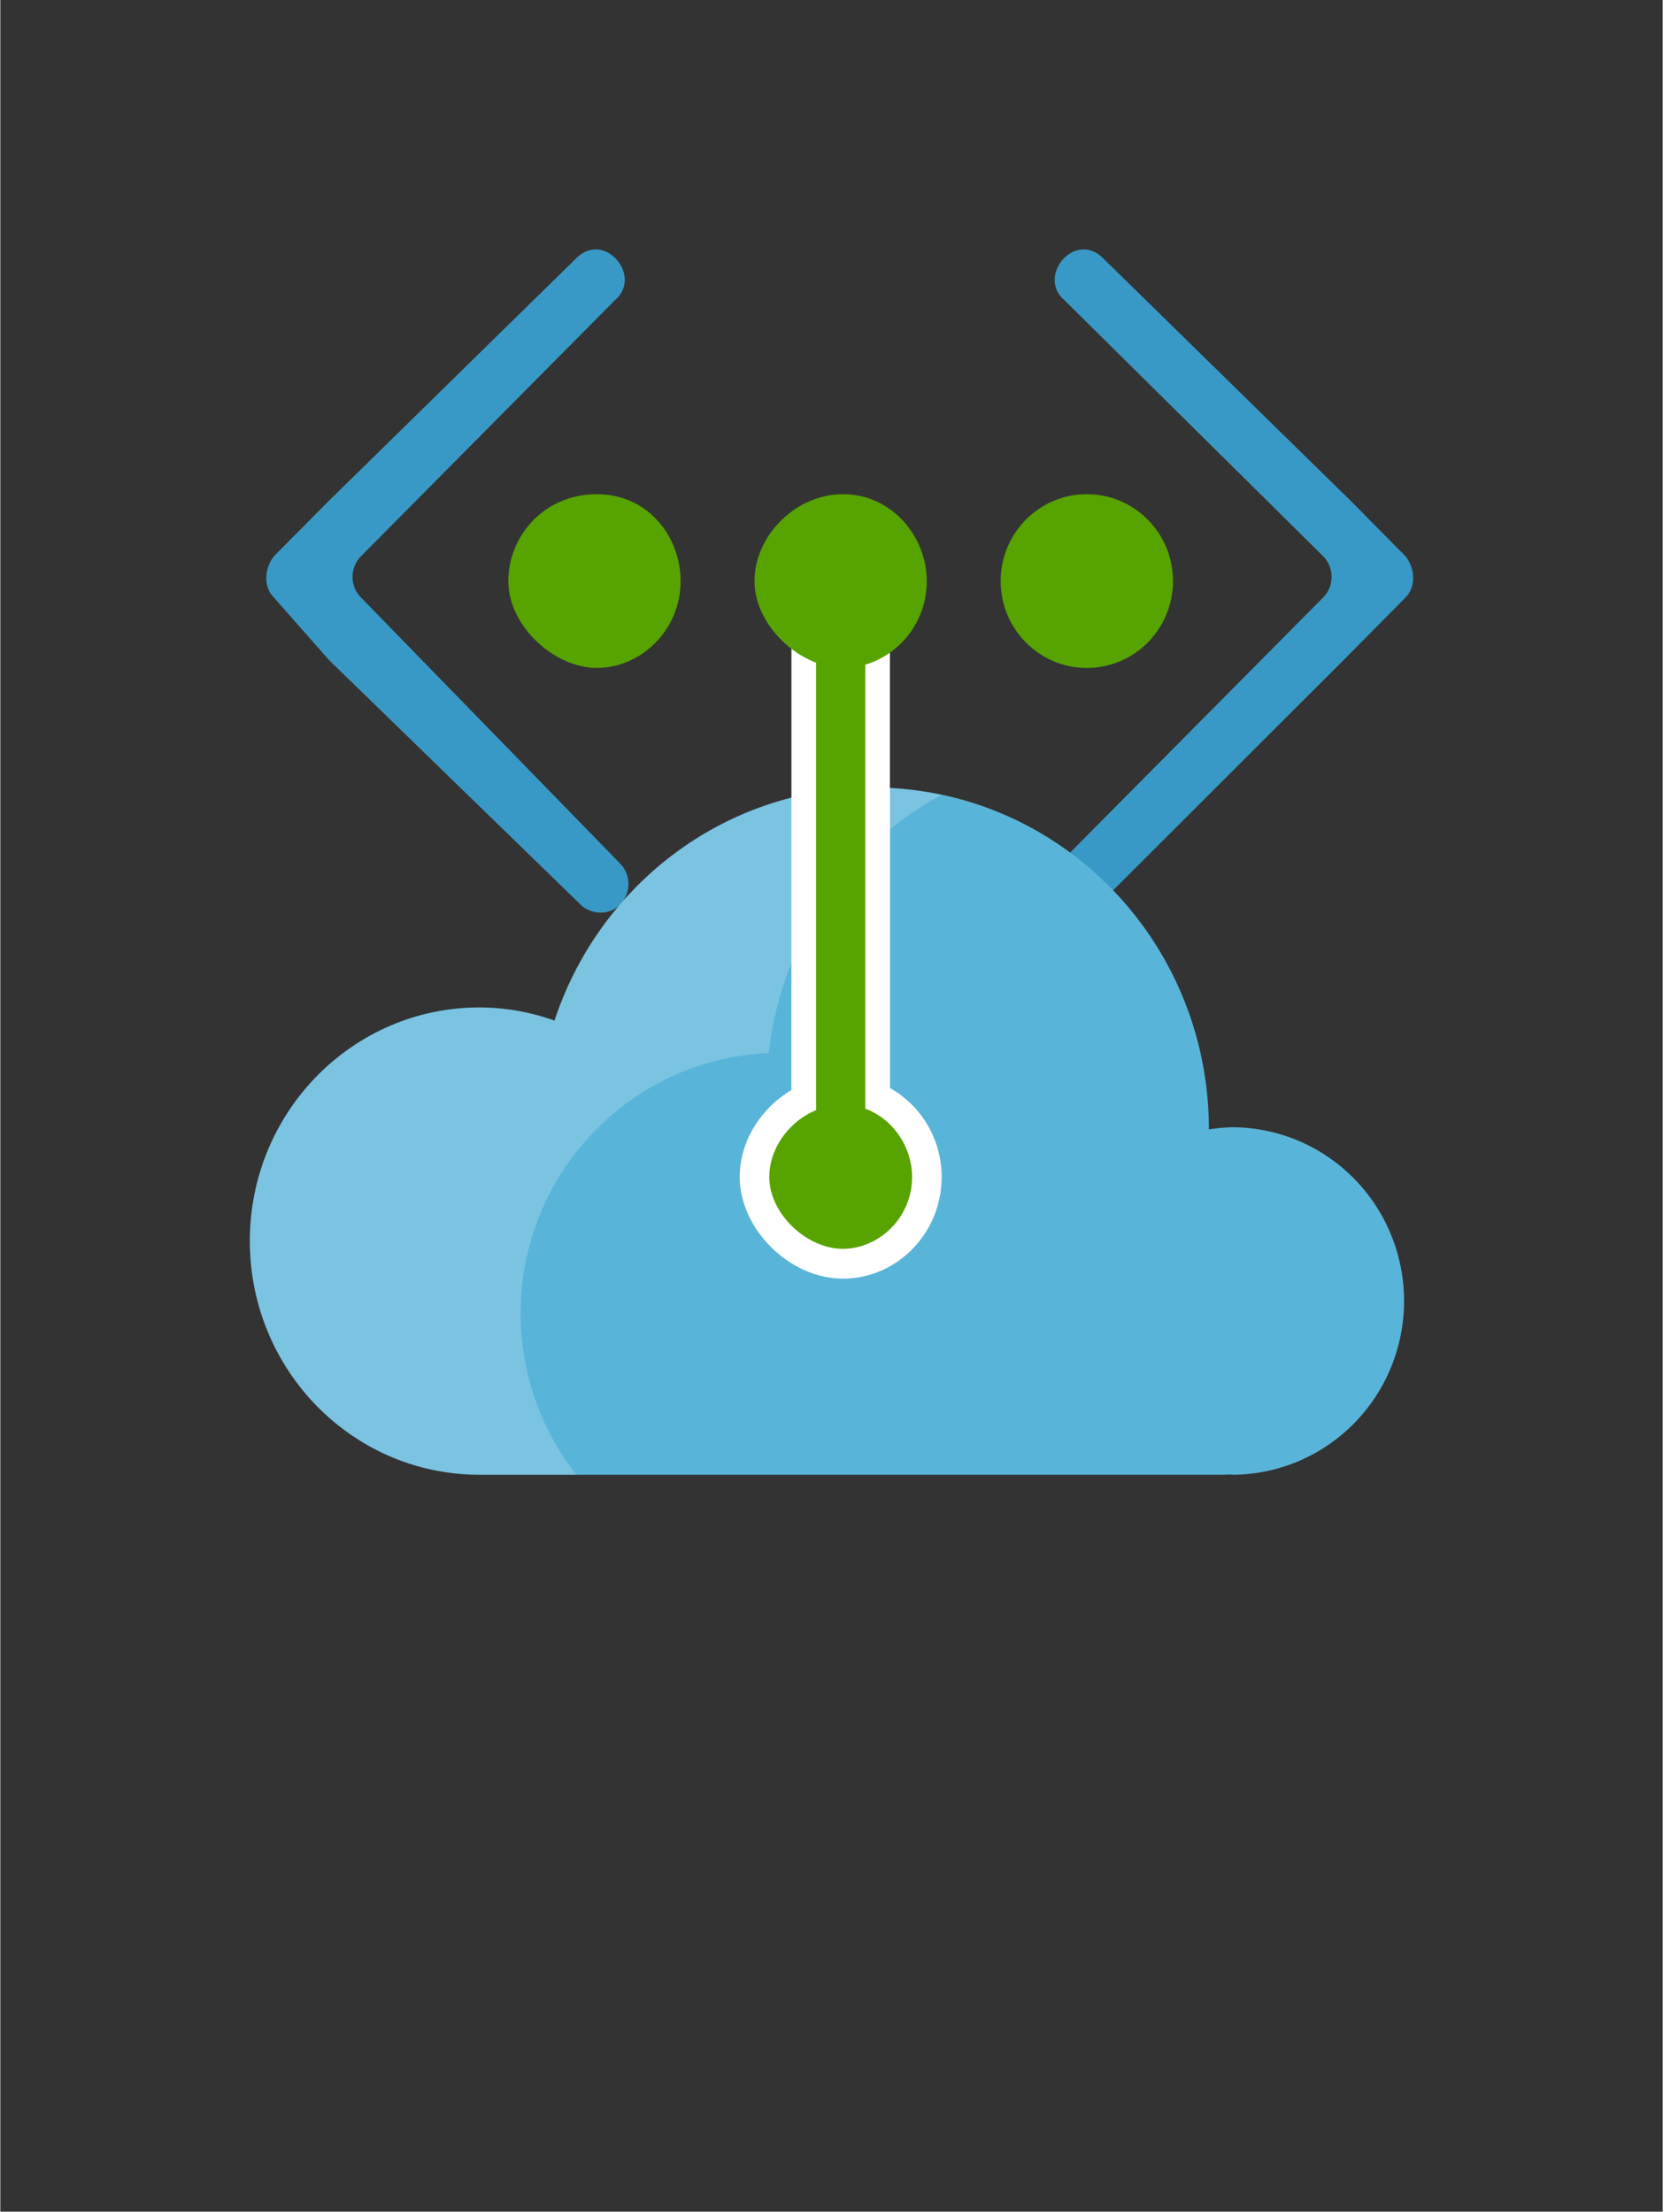 <?xml version="1.0" encoding="UTF-8" standalone="no"?>
<!DOCTYPE svg PUBLIC "-//W3C//DTD SVG 1.1//EN" "http://www.w3.org/Graphics/SVG/1.1/DTD/svg11.dtd">
<!-- Generated by Microsoft Visio, SVG Export Service Endpoint.svg Page-1 -->
<svg xmlns="http://www.w3.org/2000/svg" xmlns:xlink="http://www.w3.org/1999/xlink" xmlns:ev="http://www.w3.org/2001/xml-events"
		width="1.066in" height="1.418in" viewBox="0 0 76.719 102.091" xml:space="preserve" color-interpolation-filters="sRGB"
		class="st6">
	<rect x="0" y="0" width="76.719" height="102.091" fill="#333333" stroke="none"/>
	<style type="text/css">
	<![CDATA[
		.st1 {fill:#3999c6;stroke:none;stroke-linecap:butt;stroke-width:11.516}
		.st2 {fill:#57a300;stroke:none;stroke-linecap:butt;stroke-width:11.516}
		.st3 {fill:#59b4d9;stroke:none;stroke-linecap:butt;stroke-width:11.516}
		.st4 {fill:#ffffff;stroke:none;stroke-linecap:butt;stroke-width:11.516}
		.st5 {fill:#ffffff;fill-opacity:0.2;stroke:none;stroke-linecap:butt;stroke-width:11.516}
		.st6 {fill:none;fill-rule:evenodd;font-size:12px;overflow:visible;stroke-linecap:square;stroke-miterlimit:3}
	]]>
	</style>

	<g>
		<title>Page-1</title>
		<g id="group9977-1" transform="translate(11.516,-34.016)">
			<title>Service Endpoint.9977</title>
			<g id="group9978-2">
				<title>g24</title>
				<g id="shape9979-3" transform="translate(0.586,-25.775)">
					<title>path4</title>
					<path d="M52.74 87.38 C53.27 86.85 53.17 85.99 52.74 85.46 L50.21 82.9 L38.79 71.71 C38.26 71.17 37.52 71.17
								 36.99 71.71 C36.47 72.24 36.36 73.09 36.99 73.63 L48.94 85.46 A1.341 1.352 0 0 1 48.94 87.38
								 L36.78 99.64 A1.341 1.352 -180 0 0 36.78 101.56 C37.31 102.09 38.16 101.98 38.58 101.56 L49.89
								 90.26 L50 90.15 L52.74 87.38 ZM0.53 87.38 C0 86.85 0.11 85.99 0.53 85.46 L3.07 82.9 L14.48 71.71
								 C15.01 71.17 15.75 71.17 16.28 71.71 C16.81 72.24 16.91 73.09 16.28 73.63 L4.55 85.46 A1.341 1.352
								 -180 0 0 4.55 87.38 L16.49 99.64 A1.341 1.352 0 0 1 16.49 101.56 C15.96 102.09 15.12 101.98
								 14.69 101.56 L3.17 90.36 L3.07 90.26 L0.53 87.38 Z" class="st1"/>
				</g>
				<g id="shape9980-5" transform="translate(11.929,-37.242)">
					<title>path6</title>
					<path d="M7.95 98.08 C7.95 100.39 6.08 102.09 4.09 102.09 C2.11 102.09 0 100.15 0 98.08 C0 96.01 1.64 94.07 4.09
								 94.07 C6.43 94.07 7.95 96.01 7.95 98.08 Z" class="st2"/>
				</g>
				<g id="shape9981-7" transform="translate(34.651,-37.242)">
					<title>circle8</title>
					<ellipse cx="3.976" cy="98.08" rx="3.976" ry="4.011" class="st2"/>
				</g>
				<g id="shape9982-9">
					<title>path10</title>
					<path d="M45.44 86.05 C45.04 86.05 44.65 86.09 44.26 86.15 L44.26 86.14 C44.26 77.43 37.32 70.37 28.76 70.37
								 C21.92 70.37 16.12 74.87 14.06 81.13 A10.403 10.493 -180 0 0 10.6 80.52 C4.74 80.52 0 85.35 0
								 91.3 C0 97.26 4.74 102.09 10.6 102.09 L10.61 102.09 L10.61 102.09 L44.9 102.09 L44.9 102.09 L44.93
								 102.09 C45.02 102.09 45.1 102.08 45.19 102.08 C45.27 102.08 45.36 102.09 45.44 102.09 A7.953 8.021
								 -180 0 0 45.44 86.05 Z" class="st3"/>
				</g>
				<g id="shape9983-11" transform="translate(24.994,-12.605)">
					<title>path12</title>
					<rect x="0" y="75.735" width="4.544" height="26.356" class="st4"/>
				</g>
				<g id="shape9984-13">
					<title>path14</title>
					<path d="M23.95 82.63 A15.341 15.473 0 0 1 31.92 70.71 C30.9 70.49 29.85 70.36 28.76 70.36 C21.92 70.36 16.12
								 74.87 14.06 81.12 A10.398 10.487 -180 0 0 10.6 80.52 C4.74 80.52 0 85.35 0 91.3 C0 97.26 4.74
								 102.09 10.6 102.09 L10.61 102.09 L10.61 102.09 L15.07 102.09 A11.871 11.974 0 0 1 12.5 94.64 C12.5
								 88.16 17.59 82.89 23.95 82.63 Z" class="st5"/>
				</g>
				<g id="shape9985-15" transform="translate(23.29,-37.242)">
					<title>path16</title>
					<path d="M7.95 98.08 C7.95 100.39 6.08 102.09 4.09 102.09 C2.11 102.09 0 100.15 0 98.08 C0 96.01 1.87 94.07 4.09
								 94.07 C6.32 94.07 7.95 96.01 7.95 98.08 Z" class="st2"/>
				</g>
				<g id="shape9986-17" transform="translate(22.608,-9.052)">
					<title>path18</title>
					<path d="M6.93 93.29 L6.93 79.46 C6.67 79.44 6.42 79.42 6.15 79.42 C4.85 79.42 3.59 79.58 2.39 79.89 L2.39 93.38
								 C0.99 94.22 0 95.73 0 97.39 C0 99.81 2.31 102.09 4.76 102.09 C7.27 102.09 9.32 99.98 9.32 97.39
								 A4.661 4.702 -180 0 0 6.93 93.29 Z" class="st4"/>
				</g>
				<g id="shape9987-19" transform="translate(23.972,-10.428)">
					<title>path20</title>
					<path d="M6.59 98.77 C6.59 100.68 5.04 102.09 3.39 102.09 C1.74 102.09 0 100.48 0 98.77 C0 97.06 1.55 95.44 3.39
								 95.44 C5.23 95.44 6.59 97.06 6.59 98.77 Z" class="st2"/>
				</g>
				<g id="shape9988-21" transform="translate(26.131,-13.751)">
					<title>path22</title>
					<rect x="0" y="78.027" width="2.272" height="24.064" class="st2"/>
				</g>
			</g>
		</g>
	</g>
</svg>
